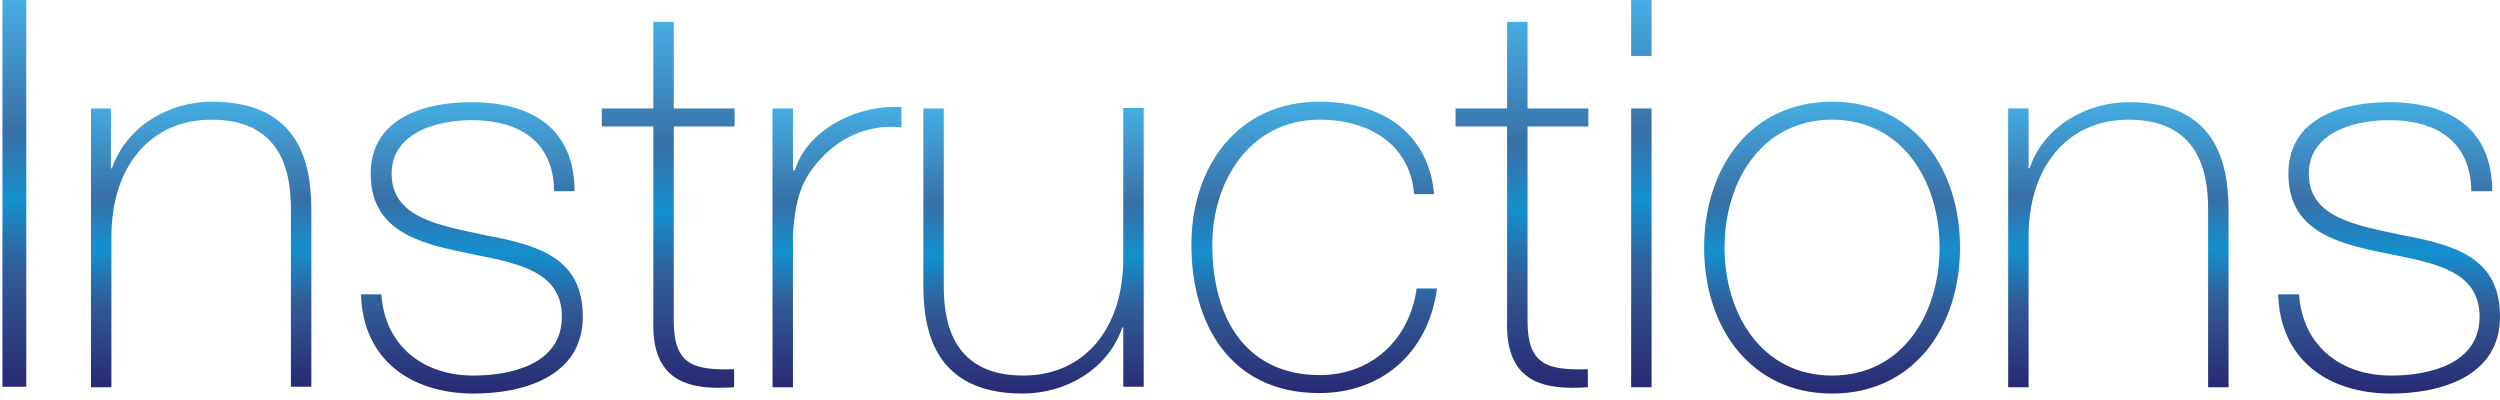 <?xml version="1.0" encoding="utf-8"?>
<!-- Generator: Adobe Illustrator 17.1.0, SVG Export Plug-In . SVG Version: 6.00 Build 0)  -->
<!DOCTYPE svg PUBLIC "-//W3C//DTD SVG 1.1//EN" "http://www.w3.org/Graphics/SVG/1.1/DTD/svg11.dtd">
<svg version="1.1" id="Layer_1" xmlns="http://www.w3.org/2000/svg" xmlns:xlink="http://www.w3.org/1999/xlink" x="0px" y="0px"
	 viewBox="0 0 513.9 82.2" enable-background="new 0 0 513.9 82.2" xml:space="preserve">
<g>
	<linearGradient id="SVGID_1_" gradientUnits="userSpaceOnUse" x1="2.903" y1="-1.100489e-10" x2="2.903" y2="79.536">
		<stop  offset="0" style="stop-color:#44AEE3"/>
		<stop  offset="0.338" style="stop-color:#386FA7"/>
		<stop  offset="0.518" style="stop-color:#1390CF"/>
		<stop  offset="0.699" style="stop-color:#325C97"/>
		<stop  offset="1" style="stop-color:#282973"/>
	</linearGradient>
	<path fill="url(#SVGID_1_)" d="M0.5,0h4.9v79.5H0.5V0z"/>
	<linearGradient id="SVGID_2_" gradientUnits="userSpaceOnUse" x1="41.276" y1="20.942" x2="41.276" y2="79.536">
		<stop  offset="0" style="stop-color:#44AEE3"/>
		<stop  offset="0.338" style="stop-color:#386FA7"/>
		<stop  offset="0.518" style="stop-color:#1390CF"/>
		<stop  offset="0.699" style="stop-color:#325C97"/>
		<stop  offset="1" style="stop-color:#282973"/>
	</linearGradient>
	<path fill="url(#SVGID_2_)" d="M18.6,22.3h4.2v12.3h0.2C26,26,34.6,20.9,43.6,20.9c20.2,0,20.4,16.2,20.4,23.2v35.4h-4.2V43.3
		c0-5.9-0.7-18.7-16.3-18.7c-12.8,0-20.6,9.9-20.6,24v31h-4.2V22.3z"/>
	<linearGradient id="SVGID_3_" gradientUnits="userSpaceOnUse" x1="96.968" y1="20.942" x2="96.968" y2="80.873">
		<stop  offset="0" style="stop-color:#44AEE3"/>
		<stop  offset="0.338" style="stop-color:#386FA7"/>
		<stop  offset="0.518" style="stop-color:#1390CF"/>
		<stop  offset="0.699" style="stop-color:#325C97"/>
		<stop  offset="1" style="stop-color:#282973"/>
	</linearGradient>
	<path fill="url(#SVGID_3_)" d="M78.4,60.5c0.7,10.6,8.6,16.7,18.9,16.7c7.5,0,18.2-2.2,18.2-12.1c0-9.7-9.8-11.1-19.6-13.1
		c-9.9-2-19.7-4.6-19.7-16.3c0-11.4,11-14.7,20.7-14.7c12.1,0,21.2,5.2,21.2,18.3h-4.2c-0.1-10.4-7.4-14.6-16.9-14.6
		c-7.8,0-16.5,2.9-16.5,11c0,9.1,9.8,10.6,19,12.6c11.4,2.1,20.3,4.8,20.3,16.8c0,12.4-12.4,15.8-22.4,15.8c-13,0-22.8-7-23.2-20.4
		H78.4z"/>
	<linearGradient id="SVGID_4_" gradientUnits="userSpaceOnUse" x1="137.397" y1="4.455" x2="137.397" y2="79.642">
		<stop  offset="0" style="stop-color:#44AEE3"/>
		<stop  offset="0.338" style="stop-color:#386FA7"/>
		<stop  offset="0.518" style="stop-color:#1390CF"/>
		<stop  offset="0.699" style="stop-color:#325C97"/>
		<stop  offset="1" style="stop-color:#282973"/>
	</linearGradient>
	<path fill="url(#SVGID_4_)" d="M151,26h-12.5v40c0,9.2,4.3,10.1,12.4,9.9v3.7c-8.7,0.6-17-0.7-16.6-13.6V26h-10.6v-3.7h10.6V4.5
		h4.2v17.8H151V26z"/>
	<linearGradient id="SVGID_5_" gradientUnits="userSpaceOnUse" x1="172.093" y1="21.922" x2="172.093" y2="79.536">
		<stop  offset="0" style="stop-color:#44AEE3"/>
		<stop  offset="0.338" style="stop-color:#386FA7"/>
		<stop  offset="0.518" style="stop-color:#1390CF"/>
		<stop  offset="0.699" style="stop-color:#325C97"/>
		<stop  offset="1" style="stop-color:#282973"/>
	</linearGradient>
	<path fill="url(#SVGID_5_)" d="M163.1,35h0.3c2.2-7.5,11.6-13.5,21.9-13v4.2c-4.5-0.6-10.7,0.6-15.8,5.6c-4.2,4.3-6,7.9-6.5,16.5
		v31.3h-4.2V22.3h4.2V35z"/>
	<linearGradient id="SVGID_6_" gradientUnits="userSpaceOnUse" x1="212.47" y1="22.279" x2="212.47" y2="80.873">
		<stop  offset="0" style="stop-color:#44AEE3"/>
		<stop  offset="0.338" style="stop-color:#386FA7"/>
		<stop  offset="0.518" style="stop-color:#1390CF"/>
		<stop  offset="0.699" style="stop-color:#325C97"/>
		<stop  offset="1" style="stop-color:#282973"/>
	</linearGradient>
	<path fill="url(#SVGID_6_)" d="M235.1,79.5h-4.2V67.3h-0.2c-2.9,8.6-11.6,13.6-20.5,13.6c-20.2,0-20.4-16.2-20.4-23.2V22.3h4.2
		v36.2c0,5.9,0.7,18.7,16.3,18.7c12.8,0,20.6-9.9,20.6-24v-31h4.2V79.5z"/>
	<linearGradient id="SVGID_7_" gradientUnits="userSpaceOnUse" x1="270.278" y1="20.942" x2="270.278" y2="80.873">
		<stop  offset="0" style="stop-color:#44AEE3"/>
		<stop  offset="0.338" style="stop-color:#386FA7"/>
		<stop  offset="0.518" style="stop-color:#1390CF"/>
		<stop  offset="0.699" style="stop-color:#325C97"/>
		<stop  offset="1" style="stop-color:#282973"/>
	</linearGradient>
	<path fill="url(#SVGID_7_)" d="M290.7,40c-0.8-10.1-9-15.4-19.4-15.4c-14.4,0-22.1,12.7-22.1,25.7c0,15.5,7.2,26.8,22.1,26.8
		c10.7,0,18.5-7.4,19.9-17.8h4.2c-1.9,13.7-11.8,21.5-24.2,21.5c-18.6,0-26.3-14.6-26.3-30.5c0-15.9,9.4-29.4,26.3-29.4
		c12.4,0,22.4,6,23.6,19H290.7z"/>
	<linearGradient id="SVGID_8_" gradientUnits="userSpaceOnUse" x1="312.824" y1="4.455" x2="312.824" y2="79.642">
		<stop  offset="0" style="stop-color:#44AEE3"/>
		<stop  offset="0.338" style="stop-color:#386FA7"/>
		<stop  offset="0.518" style="stop-color:#1390CF"/>
		<stop  offset="0.699" style="stop-color:#325C97"/>
		<stop  offset="1" style="stop-color:#282973"/>
	</linearGradient>
	<path fill="url(#SVGID_8_)" d="M326.5,26H314v40c0,9.2,4.3,10.1,12.4,9.9v3.7c-8.7,0.6-17-0.7-16.6-13.6V26h-10.6v-3.7h10.6V4.5
		h4.2v17.8h12.5V26z"/>
	<linearGradient id="SVGID_9_" gradientUnits="userSpaceOnUse" x1="337.382" y1="-9.458745e-11" x2="337.382" y2="79.536">
		<stop  offset="0" style="stop-color:#44AEE3"/>
		<stop  offset="0.338" style="stop-color:#386FA7"/>
		<stop  offset="0.518" style="stop-color:#1390CF"/>
		<stop  offset="0.699" style="stop-color:#325C97"/>
		<stop  offset="1" style="stop-color:#282973"/>
	</linearGradient>
	<path fill="url(#SVGID_9_)" d="M335.3,11.5V0h4.2v11.5H335.3z M335.3,79.5V22.3h4.2v57.3H335.3z"/>
	<linearGradient id="SVGID_10_" gradientUnits="userSpaceOnUse" x1="376.591" y1="20.942" x2="376.591" y2="80.873">
		<stop  offset="0" style="stop-color:#44AEE3"/>
		<stop  offset="0.338" style="stop-color:#386FA7"/>
		<stop  offset="0.518" style="stop-color:#1390CF"/>
		<stop  offset="0.699" style="stop-color:#325C97"/>
		<stop  offset="1" style="stop-color:#282973"/>
	</linearGradient>
	<path fill="url(#SVGID_10_)" d="M376.6,20.9c16.8,0,26.3,13.7,26.3,30c0,16.3-9.5,30-26.3,30c-16.8,0-26.3-13.7-26.3-30
		C350.3,34.6,359.8,20.9,376.6,20.9z M376.6,77.2c14.4,0,22.1-12.6,22.1-26.3c0-13.7-7.7-26.3-22.1-26.3
		c-14.4,0-22.1,12.6-22.1,26.3C354.5,64.6,362.2,77.2,376.6,77.2z"/>
	<linearGradient id="SVGID_11_" gradientUnits="userSpaceOnUse" x1="435.456" y1="20.942" x2="435.456" y2="79.536">
		<stop  offset="0" style="stop-color:#44AEE3"/>
		<stop  offset="0.338" style="stop-color:#386FA7"/>
		<stop  offset="0.518" style="stop-color:#1390CF"/>
		<stop  offset="0.699" style="stop-color:#325C97"/>
		<stop  offset="1" style="stop-color:#282973"/>
	</linearGradient>
	<path fill="url(#SVGID_11_)" d="M412.8,22.3h4.2v12.3h0.2c2.9-8.6,11.6-13.6,20.5-13.6c20.2,0,20.4,16.2,20.4,23.2v35.4h-4.2V43.3
		c0-5.9-0.7-18.7-16.3-18.7c-12.8,0-20.6,9.9-20.6,24v31h-4.2V22.3z"/>
	<linearGradient id="SVGID_12_" gradientUnits="userSpaceOnUse" x1="491.147" y1="20.942" x2="491.147" y2="80.873">
		<stop  offset="0" style="stop-color:#44AEE3"/>
		<stop  offset="0.338" style="stop-color:#386FA7"/>
		<stop  offset="0.518" style="stop-color:#1390CF"/>
		<stop  offset="0.699" style="stop-color:#325C97"/>
		<stop  offset="1" style="stop-color:#282973"/>
	</linearGradient>
	<path fill="url(#SVGID_12_)" d="M472.6,60.5c0.7,10.6,8.6,16.7,18.9,16.7c7.5,0,18.2-2.2,18.2-12.1c0-9.7-9.8-11.1-19.6-13.1
		c-9.9-2-19.7-4.6-19.7-16.3c0-11.4,11-14.7,20.7-14.7c12.1,0,21.2,5.2,21.2,18.3H508c-0.1-10.4-7.4-14.6-16.9-14.6
		c-7.8,0-16.5,2.9-16.5,11c0,9.1,9.8,10.6,19,12.6c11.4,2.1,20.3,4.8,20.3,16.8c0,12.4-12.4,15.8-22.4,15.8c-13,0-22.8-7-23.2-20.4
		H472.6z"/>
</g>
</svg>
